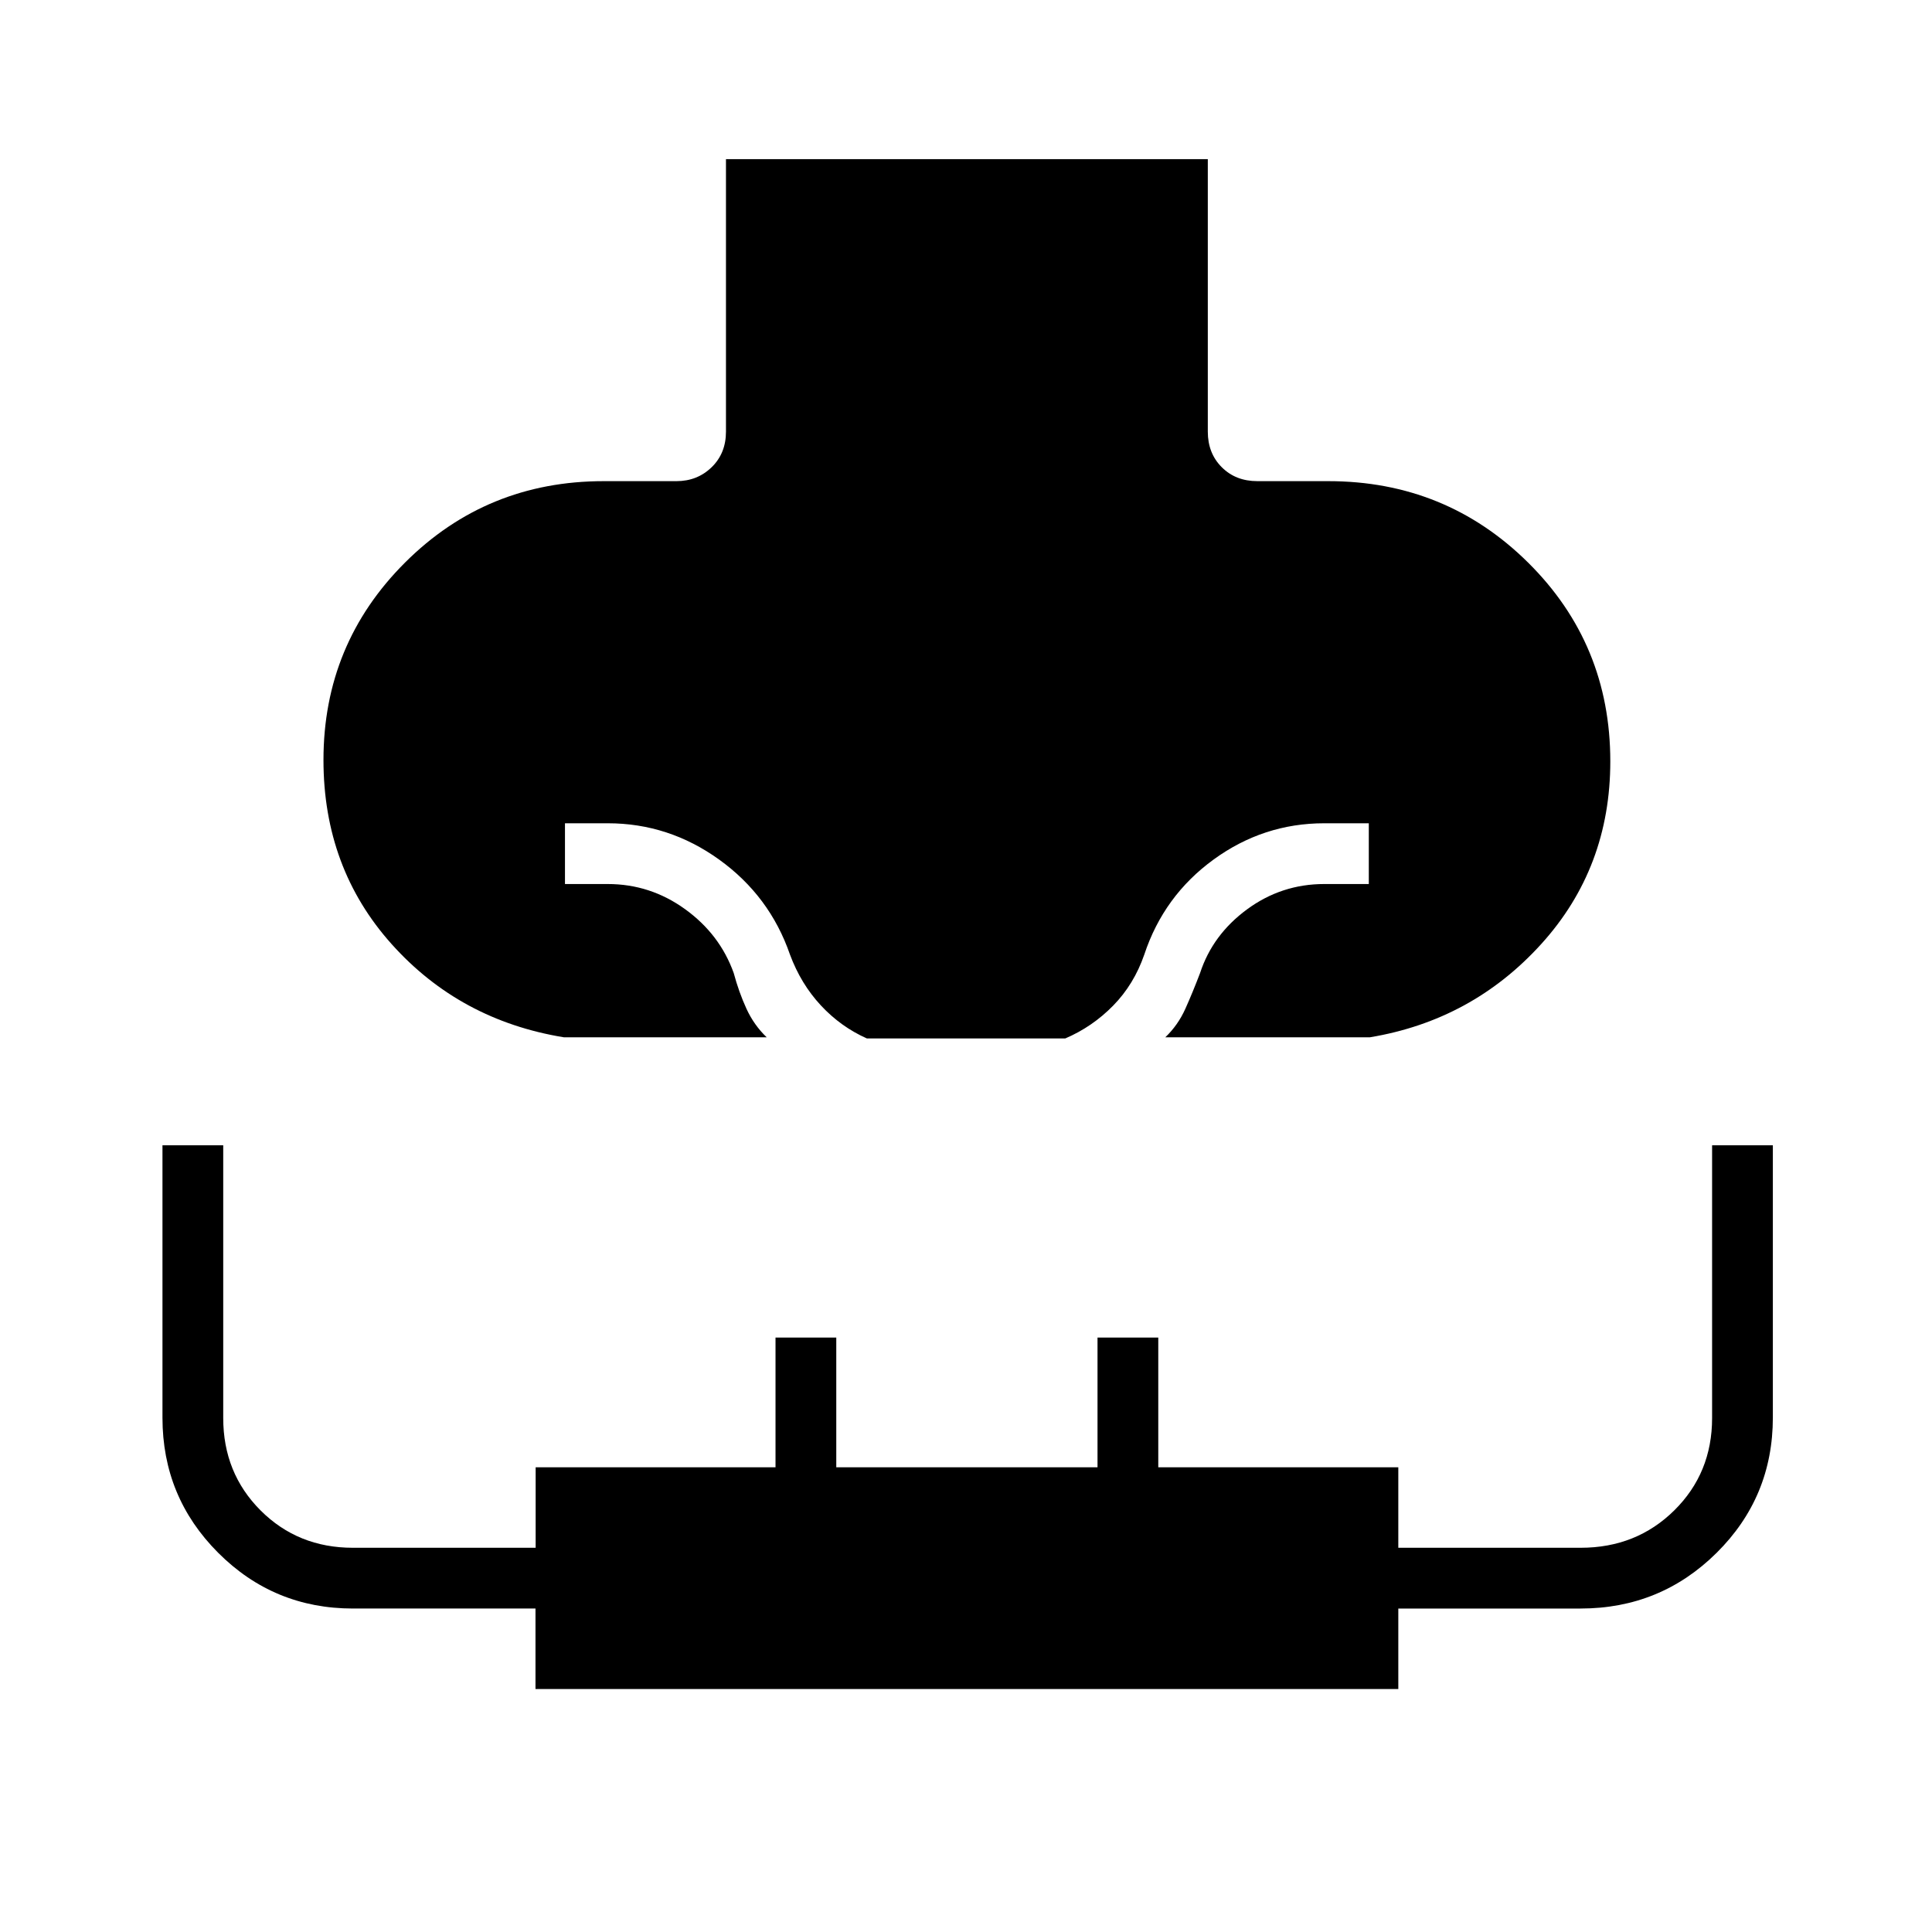 <svg xmlns="http://www.w3.org/2000/svg" height="48" viewBox="0 -960 960 960" width="48"><path d="M80.73-390.92h30.19v135.54q0 27.33 18.56 45.9 18.57 18.56 45.87 18.56h90.81v-40h119.19v-64.46h30.19v64.46h129.81v-64.46h30.19v64.46h119.27v40h90.61q27.68 0 46.5-18.56 18.81-18.57 18.81-45.9v-135.54h30.19v135.24q0 39.57-27.93 67.26-27.93 27.69-67.61 27.69h-90.57v40H266.08v-40h-90.7q-39.31 0-66.98-27.71t-27.67-67.07v-135.41Zm199.42-53.66q-51.65-8.46-85.53-46.28-33.89-37.83-33.89-91.51 0-57.64 40.53-98.1 40.52-40.45 98.74-40.45h36.12q10.38 0 17.5-6.93 7.11-6.92 7.11-17.69v-135.38h239.42v135.38q0 10.77 6.93 17.69 6.92 6.93 17.69 6.93H660q58.43 0 99.29 40.45 40.86 40.46 40.86 98.79 0 52.9-34.32 90.77-34.33 37.87-85.1 46.33H579.04q6.31-6.04 9.96-14.18 3.65-8.14 7.31-17.74 6.23-19.06 23.34-31.65 17.12-12.58 38.35-12.58h22.15v-30.19H658q-30.23 0-54.98 18.02-24.76 18.02-34.44 47.25-5.11 14.78-15.45 25.33-10.33 10.55-23.81 16.32h-98.57q-12.98-5.77-22.89-16.44-9.91-10.67-15.32-25.21-10.05-29.11-35.15-47.19-25.09-18.08-55.39-18.08h-21.27v30.19H302q21.12 0 38.4 12.48 17.29 12.48 24.18 31.75 2.57 9.54 6.32 17.71 3.75 8.17 10.06 14.21H280.15Z"/></svg>
